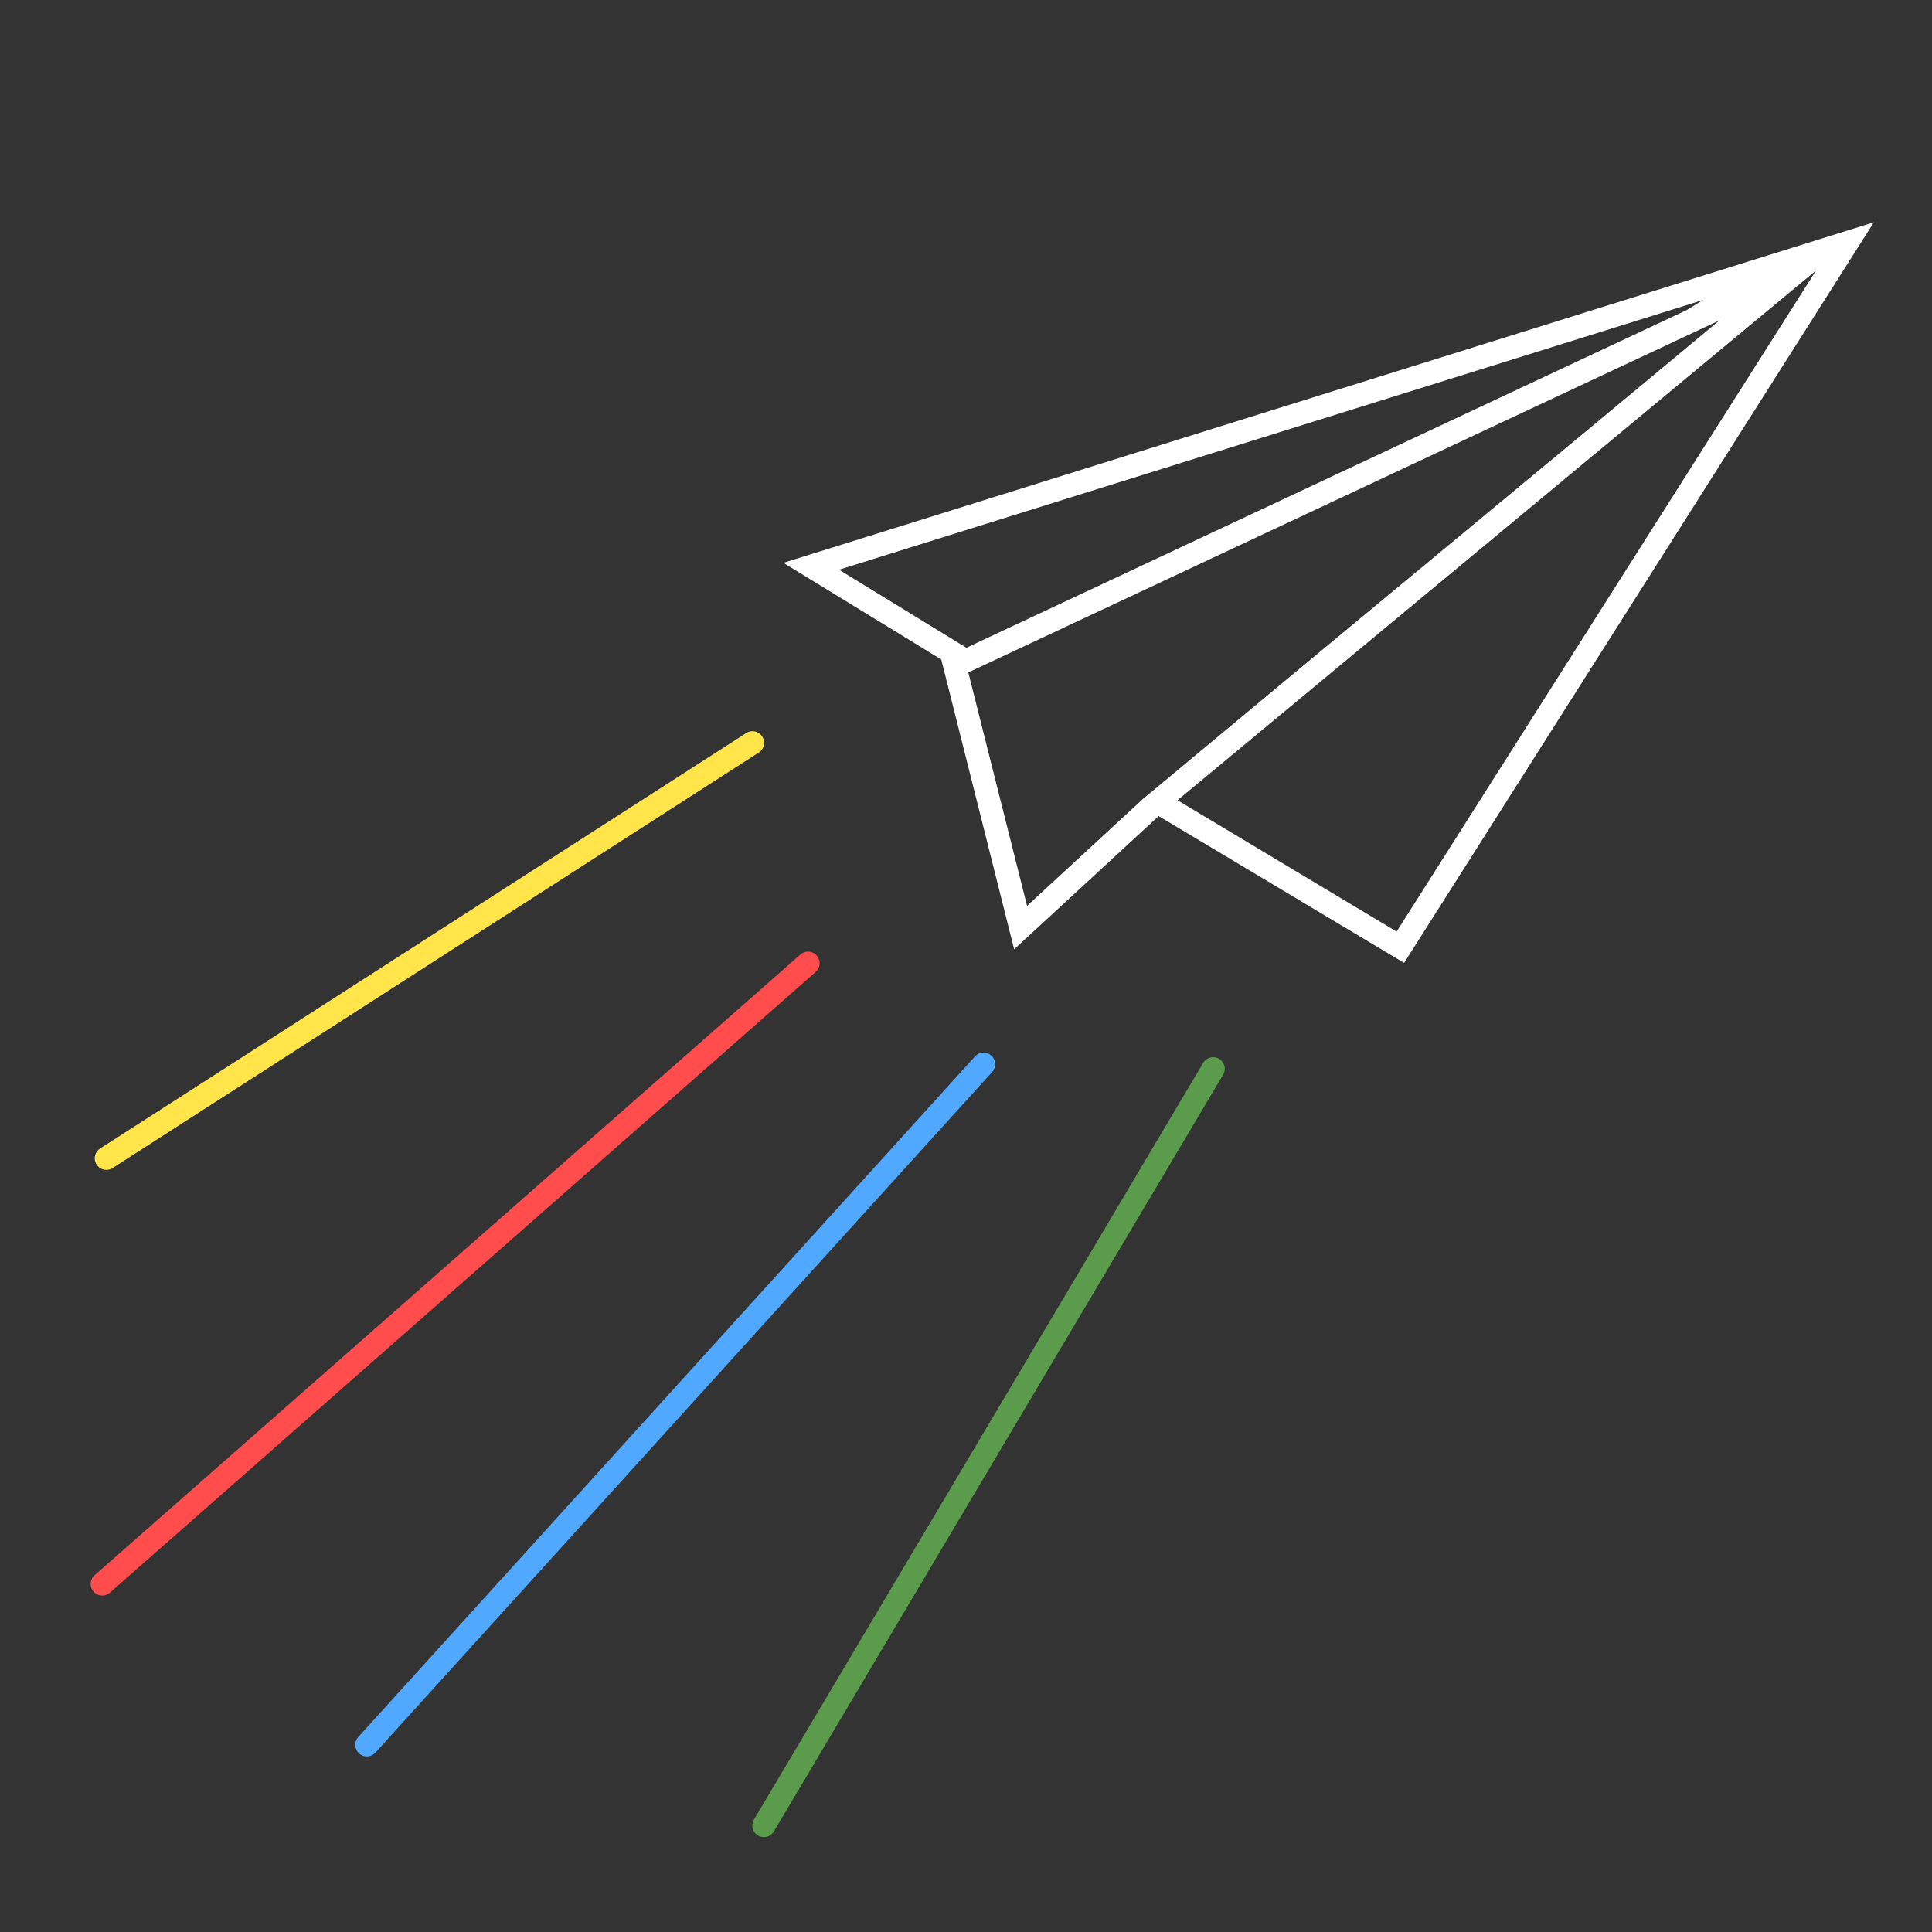 <svg xmlns="http://www.w3.org/2000/svg" viewBox="0 0 250 250"><rect x="0" y="0" width="250" height="250" fill="#333333" stroke="none"/><title>mail</title><g id="Livello_10" data-name="Livello 10"><path d="M101.37,72.83,121.8,85.34l9.43,37.5,18.7-17.24,31.76,19,60.79-95.84Zm7.2.89L220.4,38.81l-2.17,1.33L125.05,83.82Zm41.08,28.21L148,103.29l-.12.1-.64.6-14.34,13.23-7.46-29.64-.14-.57,2.8-1.31,67.3-31.55,24.25-11.36,2.86-1.34-16.85,14-35,29Zm31.07,18.62-28.35-17L207.51,57.8,235,35Z" style="fill:#fff"/><line x1="97.37" y1="96.12" x2="13.76" y2="149.88" style="fill:none;stroke:#ffe54a;stroke-linecap:round;stroke-miterlimit:10;stroke-width:3px"/><line x1="104.56" y1="124.64" x2="13.23" y2="204.96" style="fill:none;stroke:#ff4d4d;stroke-linecap:round;stroke-miterlimit:10;stroke-width:3px"/><line x1="127.27" y1="137.71" x2="47.47" y2="225.78" style="fill:none;stroke:#50a8ff;stroke-linecap:round;stroke-miterlimit:10;stroke-width:3px"/><line x1="156.98" y1="138.3" x2="98.85" y2="236.22" style="fill:none;stroke:#5b9c4c;stroke-linecap:round;stroke-miterlimit:10;stroke-width:3px"/></g></svg>